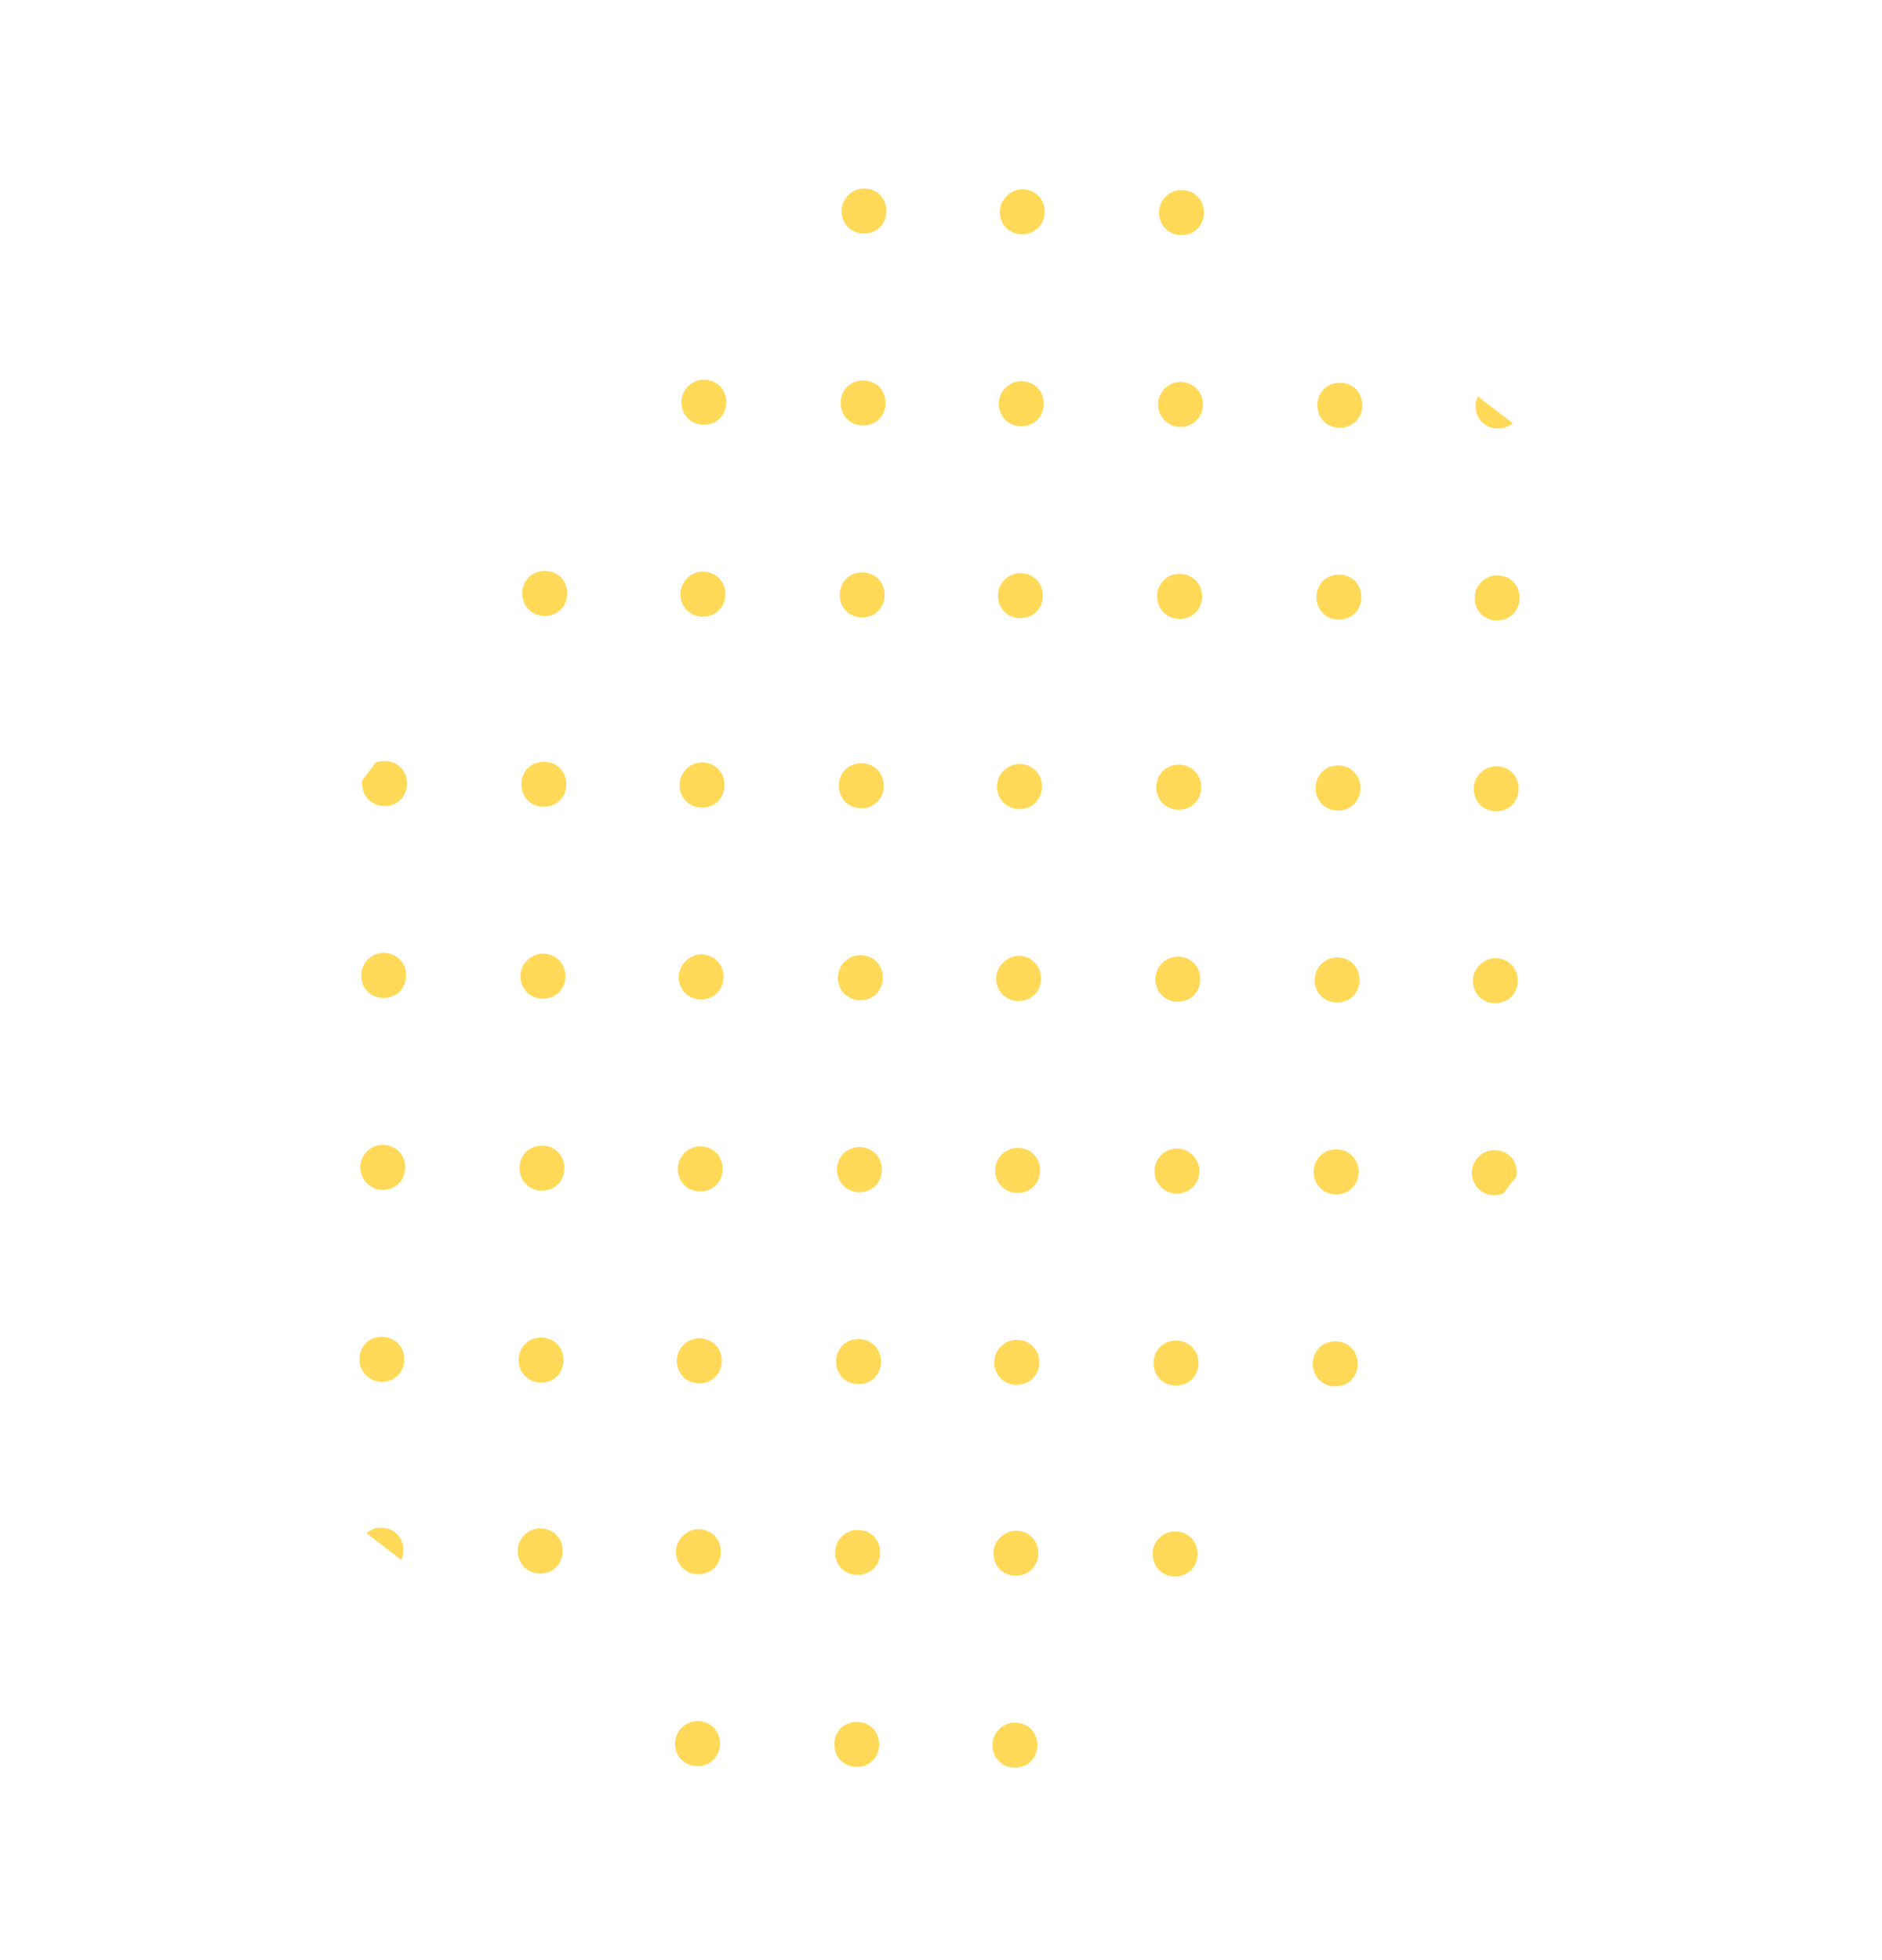 <svg width="216" height="225" viewBox="0 0 216 225" fill="none" xmlns="http://www.w3.org/2000/svg">
<g opacity="0.8" clip-path="url(#clip0_2234_9590)">
<path d="M80.064 197.564C81.536 197.571 82.635 198.684 82.628 200.161C82.621 201.638 81.512 202.741 80.04 202.734C78.567 202.727 77.469 201.614 77.476 200.137C77.483 198.66 78.715 197.558 80.064 197.564Z" fill="#FFCF2D"/>
<path d="M80.168 175.532C81.64 175.539 82.739 176.652 82.732 178.129C82.725 179.606 81.616 180.709 80.144 180.702C78.671 180.695 77.573 179.582 77.58 178.105C77.586 176.751 78.819 175.526 80.168 175.532Z" fill="#FFCF2D"/>
<path d="M80.272 153.623C81.744 153.63 82.843 154.743 82.836 156.22C82.829 157.697 81.72 158.799 80.248 158.792C78.775 158.786 77.677 157.673 77.684 156.195C77.691 154.718 78.923 153.617 80.272 153.623Z" fill="#FFCF2D"/>
<path d="M80.377 131.591C81.849 131.598 82.948 132.711 82.941 134.188C82.934 135.665 81.824 136.767 80.352 136.76C78.88 136.753 77.781 135.64 77.788 134.163C77.795 132.686 79.027 131.584 80.377 131.591Z" fill="#FFCF2D"/>
<path d="M80.481 109.558C81.953 109.565 83.052 110.678 83.045 112.155C83.038 113.632 81.929 114.735 80.457 114.728C78.984 114.721 77.886 113.608 77.893 112.131C77.899 110.777 79.132 109.552 80.481 109.558Z" fill="#FFCF2D"/>
<path d="M80.586 87.526C82.058 87.533 83.157 88.646 83.15 90.123C83.143 91.6 82.033 92.703 80.561 92.696C79.089 92.689 77.99 91.576 77.997 90.099C78.004 88.622 79.236 87.52 80.586 87.526Z" fill="#FFCF2D"/>
<path d="M80.689 65.617C82.161 65.624 83.26 66.737 83.253 68.214C83.246 69.691 82.137 70.794 80.665 70.787C79.192 70.78 78.094 69.667 78.101 68.19C78.108 66.713 79.34 65.611 80.689 65.617Z" fill="#FFCF2D"/>
<path d="M80.794 43.585C82.266 43.592 83.365 44.705 83.358 46.182C83.351 47.659 82.241 48.761 80.769 48.754C79.297 48.747 78.198 47.634 78.205 46.157C78.212 44.68 79.444 43.578 80.794 43.585Z" fill="#FFCF2D"/>
<path d="M80.898 21.553C82.37 21.56 83.469 22.673 83.462 24.15C83.455 25.627 82.346 26.729 80.874 26.722C79.401 26.715 78.303 25.602 78.31 24.125C78.316 22.771 79.549 21.546 80.898 21.553Z" fill="#FFCF2D"/>
<path d="M98.343 197.651C99.815 197.658 100.914 198.771 100.907 200.248C100.9 201.725 99.791 202.828 98.318 202.821C96.846 202.814 95.747 201.701 95.754 200.224C95.761 198.747 96.871 197.644 98.343 197.651Z" fill="#FFCF2D"/>
<path d="M98.447 175.618C99.919 175.625 101.018 176.738 101.011 178.215C101.004 179.692 99.895 180.795 98.422 180.788C96.95 180.781 95.851 179.668 95.858 178.191C95.865 176.837 96.975 175.611 98.447 175.618Z" fill="#FFCF2D"/>
<path d="M98.551 153.71C100.023 153.717 101.122 154.83 101.115 156.307C101.108 157.784 99.999 158.886 98.526 158.879C97.054 158.872 95.955 157.759 95.962 156.282C95.969 154.805 97.079 153.703 98.551 153.71Z" fill="#FFCF2D"/>
<path d="M98.655 131.678C100.128 131.685 101.226 132.798 101.219 134.275C101.212 135.752 100.103 136.854 98.631 136.847C97.159 136.84 96.06 135.727 96.067 134.25C96.074 132.773 97.183 131.671 98.655 131.678Z" fill="#FFCF2D"/>
<path d="M98.76 109.644C100.232 109.651 101.331 110.764 101.324 112.241C101.317 113.718 100.208 114.821 98.735 114.814C97.263 114.807 96.164 113.694 96.171 112.217C96.178 110.863 97.288 109.637 98.76 109.644Z" fill="#FFCF2D"/>
<path d="M98.864 87.612C100.337 87.619 101.435 88.732 101.428 90.209C101.421 91.686 100.312 92.789 98.84 92.782C97.368 92.775 96.269 91.662 96.276 90.185C96.283 88.708 97.392 87.605 98.864 87.612Z" fill="#FFCF2D"/>
<path d="M98.968 65.704C100.44 65.711 101.539 66.824 101.532 68.301C101.525 69.778 100.416 70.88 98.943 70.874C97.471 70.867 96.372 69.754 96.379 68.276C96.386 66.799 97.496 65.697 98.968 65.704Z" fill="#FFCF2D"/>
<path d="M99.072 43.671C100.545 43.678 101.643 44.791 101.636 46.268C101.629 47.745 100.52 48.847 99.048 48.84C97.576 48.833 96.477 47.72 96.484 46.243C96.491 44.766 97.6 43.664 99.072 43.671Z" fill="#FFCF2D"/>
<path d="M99.177 21.639C100.649 21.645 101.748 22.759 101.741 24.235C101.734 25.712 100.625 26.815 99.152 26.808C97.68 26.801 96.581 25.688 96.588 24.211C96.595 22.857 97.705 21.632 99.177 21.639Z" fill="#FFCF2D"/>
<path d="M43.629 197.391C45.101 197.398 46.2 198.511 46.193 199.988C46.185 201.465 45.076 202.568 43.604 202.561C42.132 202.554 41.033 201.441 41.04 199.964C41.047 198.487 42.156 197.384 43.629 197.391Z" fill="#FFCF2D"/>
<path d="M43.733 175.359C45.205 175.366 46.304 176.479 46.297 177.956C46.29 179.433 45.181 180.536 43.709 180.529C42.236 180.522 41.138 179.409 41.145 177.932C41.151 176.578 42.261 175.352 43.733 175.359Z" fill="#FFCF2D"/>
<path d="M43.837 153.45C45.309 153.457 46.408 154.57 46.401 156.047C46.394 157.524 45.285 158.627 43.813 158.62C42.34 158.613 41.242 157.377 41.249 156.023C41.256 154.546 42.365 153.443 43.837 153.45Z" fill="#FFCF2D"/>
<path d="M43.941 131.418C45.413 131.425 46.512 132.538 46.505 134.015C46.498 135.492 45.389 136.594 43.917 136.587C42.444 136.58 41.346 135.344 41.353 133.99C41.359 132.636 42.469 131.411 43.941 131.418Z" fill="#FFCF2D"/>
<path d="M44.046 109.386C45.518 109.393 46.617 110.506 46.609 111.983C46.602 113.46 45.493 114.562 44.021 114.555C42.549 114.548 41.45 113.435 41.457 111.958C41.464 110.604 42.573 109.379 44.046 109.386Z" fill="#FFCF2D"/>
<path d="M44.15 87.353C45.622 87.36 46.721 88.473 46.714 89.95C46.707 91.427 45.598 92.53 44.126 92.523C42.653 92.516 41.555 91.403 41.562 89.926C41.569 88.449 42.678 87.346 44.15 87.353Z" fill="#FFCF2D"/>
<path d="M44.254 65.444C45.726 65.451 46.825 66.564 46.818 68.041C46.811 69.518 45.702 70.621 44.23 70.614C42.757 70.607 41.659 69.494 41.666 68.017C41.673 66.54 42.782 65.437 44.254 65.444Z" fill="#FFCF2D"/>
<path d="M44.358 43.412C45.831 43.419 46.929 44.532 46.922 46.009C46.916 47.486 45.806 48.589 44.334 48.581C42.862 48.575 41.763 47.462 41.77 45.984C41.777 44.508 42.886 43.405 44.358 43.412Z" fill="#FFCF2D"/>
<path d="M44.463 21.38C45.935 21.387 47.034 22.5 47.027 23.977C47.02 25.454 45.911 26.556 44.438 26.549C42.966 26.542 41.868 25.429 41.875 23.952C41.881 22.598 42.991 21.373 44.463 21.38Z" fill="#FFCF2D"/>
<path d="M61.908 197.478C63.38 197.485 64.479 198.598 64.472 200.075C64.465 201.552 63.233 202.654 61.883 202.648C60.411 202.641 59.312 201.528 59.319 200.051C59.326 198.574 60.436 197.471 61.908 197.478Z" fill="#FFCF2D"/>
<path d="M62.012 175.446C63.484 175.453 64.583 176.566 64.576 178.043C64.569 179.52 63.459 180.623 61.987 180.616C60.515 180.609 59.416 179.496 59.423 178.019C59.43 176.665 60.54 175.439 62.012 175.446Z" fill="#FFCF2D"/>
<path d="M62.116 153.537C63.588 153.544 64.687 154.657 64.68 156.134C64.673 157.611 63.563 158.714 62.091 158.707C60.619 158.7 59.52 157.587 59.527 156.11C59.534 154.633 60.644 153.53 62.116 153.537Z" fill="#FFCF2D"/>
<path d="M62.22 131.505C63.693 131.512 64.791 132.625 64.784 134.102C64.777 135.579 63.668 136.681 62.196 136.674C60.724 136.667 59.625 135.554 59.632 134.077C59.639 132.6 60.748 131.498 62.22 131.505Z" fill="#FFCF2D"/>
<path d="M62.325 109.473C63.797 109.479 64.896 110.592 64.889 112.07C64.882 113.547 63.773 114.649 62.3 114.642C60.828 114.635 59.729 113.522 59.736 112.045C59.743 110.691 60.853 109.466 62.325 109.473Z" fill="#FFCF2D"/>
<path d="M62.429 87.439C63.901 87.446 65 88.559 64.993 90.036C64.986 91.513 63.877 92.616 62.405 92.609C60.933 92.602 59.834 91.489 59.841 90.012C59.848 88.535 60.957 87.432 62.429 87.439Z" fill="#FFCF2D"/>
<path d="M62.533 65.531C64.005 65.538 65.104 66.651 65.097 68.128C65.09 69.605 63.98 70.708 62.508 70.701C61.036 70.694 59.937 69.581 59.944 68.104C59.951 66.627 61.061 65.524 62.533 65.531Z" fill="#FFCF2D"/>
<path d="M62.637 43.499C64.109 43.506 65.208 44.619 65.201 46.096C65.194 47.573 64.085 48.675 62.613 48.669C61.141 48.661 60.042 47.548 60.049 46.072C60.056 44.594 61.165 43.492 62.637 43.499Z" fill="#FFCF2D"/>
<path d="M62.742 21.466C64.214 21.473 65.313 22.586 65.306 24.063C65.299 25.54 64.189 26.642 62.717 26.635C61.245 26.628 60.146 25.515 60.153 24.038C60.16 22.684 61.27 21.459 62.742 21.466Z" fill="#FFCF2D"/>
<path d="M116.499 197.737C117.971 197.744 119.07 198.857 119.063 200.334C119.056 201.811 117.947 202.914 116.475 202.907C115.003 202.9 113.904 201.787 113.911 200.31C113.918 198.833 115.15 197.731 116.499 197.737Z" fill="#FFCF2D"/>
<path d="M116.604 175.705C118.076 175.712 119.175 176.825 119.168 178.302C119.161 179.779 118.051 180.881 116.579 180.875C115.107 180.868 114.008 179.755 114.015 178.278C114.022 176.924 115.254 175.699 116.604 175.705Z" fill="#FFCF2D"/>
<path d="M116.708 153.796C118.18 153.803 119.279 154.916 119.272 156.393C119.265 157.87 118.155 158.972 116.683 158.965C115.211 158.958 114.112 157.845 114.119 156.368C114.126 154.891 115.358 153.789 116.708 153.796Z" fill="#FFCF2D"/>
<path d="M116.812 131.764C118.284 131.77 119.383 132.883 119.376 134.361C119.369 135.838 118.26 136.94 116.788 136.933C115.316 136.926 114.217 135.813 114.224 134.336C114.231 132.859 115.463 131.757 116.812 131.764Z" fill="#FFCF2D"/>
<path d="M116.916 109.731C118.388 109.738 119.487 110.851 119.48 112.328C119.473 113.805 118.364 114.908 116.892 114.901C115.42 114.894 114.321 113.781 114.328 112.304C114.334 110.95 115.567 109.725 116.916 109.731Z" fill="#FFCF2D"/>
<path d="M117.021 87.698C118.493 87.705 119.592 88.818 119.585 90.295C119.578 91.772 118.468 92.875 116.996 92.868C115.524 92.861 114.425 91.748 114.432 90.271C114.439 88.794 115.671 87.692 117.021 87.698Z" fill="#FFCF2D"/>
<path d="M117.125 65.79C118.597 65.797 119.696 66.91 119.689 68.387C119.682 69.864 118.572 70.966 117.1 70.96C115.628 70.953 114.529 69.84 114.536 68.362C114.543 66.885 115.775 65.784 117.125 65.79Z" fill="#FFCF2D"/>
<path d="M117.229 43.758C118.701 43.765 119.8 44.878 119.793 46.355C119.786 47.832 118.677 48.934 117.205 48.927C115.733 48.92 114.634 47.807 114.641 46.33C114.648 44.853 115.88 43.751 117.229 43.758Z" fill="#FFCF2D"/>
<path d="M117.334 21.724C118.806 21.732 119.905 22.844 119.898 24.322C119.891 25.799 118.781 26.901 117.309 26.894C115.837 26.887 114.738 25.774 114.745 24.297C114.752 22.943 115.984 21.718 117.334 21.724Z" fill="#FFCF2D"/>
<path d="M134.778 197.823C136.25 197.83 137.349 198.943 137.342 200.42C137.335 201.897 136.226 203 134.753 202.993C133.281 202.986 132.182 201.873 132.189 200.396C132.196 198.919 133.306 197.816 134.778 197.823Z" fill="#FFCF2D"/>
<path d="M134.882 175.791C136.355 175.798 137.453 176.911 137.446 178.388C137.439 179.865 136.33 180.967 134.858 180.96C133.386 180.953 132.287 179.84 132.294 178.363C132.3 177.01 133.41 175.784 134.882 175.791Z" fill="#FFCF2D"/>
<path d="M134.986 153.883C136.459 153.89 137.557 155.003 137.55 156.48C137.543 157.957 136.434 159.059 134.962 159.052C133.49 159.045 132.391 157.932 132.398 156.455C132.405 154.978 133.514 153.876 134.986 153.883Z" fill="#FFCF2D"/>
<path d="M137.655 134.446C137.662 133.019 136.514 131.856 135.091 131.849C133.668 131.843 132.509 132.995 132.502 134.422C132.496 135.85 133.644 137.012 135.066 137.019C136.489 137.026 137.648 135.874 137.655 134.446Z" fill="#FFCF2D"/>
<path d="M135.195 109.817C136.668 109.824 137.766 110.937 137.759 112.414C137.752 113.891 136.643 114.994 135.171 114.987C133.699 114.98 132.6 113.867 132.607 112.39C132.613 111.036 133.723 109.81 135.195 109.817Z" fill="#FFCF2D"/>
<path d="M135.299 87.785C136.772 87.792 137.87 88.905 137.863 90.382C137.856 91.859 136.747 92.962 135.275 92.955C133.803 92.948 132.704 91.835 132.711 90.358C132.718 88.881 133.827 87.778 135.299 87.785Z" fill="#FFCF2D"/>
<path d="M135.403 65.876C136.876 65.883 137.974 66.996 137.967 68.473C137.96 69.95 136.851 71.052 135.379 71.045C133.907 71.038 132.808 69.925 132.815 68.448C132.822 66.971 133.931 65.869 135.403 65.876Z" fill="#FFCF2D"/>
<path d="M138.072 46.441C138.079 45.013 136.931 43.85 135.508 43.844C134.085 43.837 132.926 44.989 132.919 46.416C132.913 47.844 134.061 49.006 135.483 49.013C136.906 49.02 138.065 47.868 138.072 46.441Z" fill="#FFCF2D"/>
<path d="M135.612 21.811C137.085 21.818 138.183 22.931 138.176 24.408C138.169 25.885 137.06 26.988 135.588 26.981C134.116 26.974 133.017 25.861 133.024 24.384C133.03 23.03 134.14 21.804 135.612 21.811Z" fill="#FFCF2D"/>
<path d="M153.057 197.91C154.529 197.917 155.628 199.03 155.621 200.507C155.614 201.984 154.505 203.087 153.033 203.08C151.561 203.073 150.462 201.96 150.469 200.483C150.476 199.006 151.585 197.903 153.057 197.91Z" fill="#FFCF2D"/>
<path d="M153.162 175.878C154.634 175.885 155.733 176.998 155.726 178.475C155.719 179.952 154.609 181.054 153.137 181.047C151.665 181.04 150.566 179.927 150.573 178.45C150.58 177.096 151.69 175.871 153.162 175.878Z" fill="#FFCF2D"/>
<path d="M153.265 153.969C154.737 153.976 155.836 155.089 155.829 156.566C155.822 158.043 154.713 159.145 153.241 159.138C151.769 159.131 150.67 158.018 150.677 156.541C150.684 155.064 151.793 153.962 153.265 153.969Z" fill="#FFCF2D"/>
<path d="M153.37 131.936C154.842 131.943 155.941 133.056 155.934 134.533C155.927 136.01 154.817 137.113 153.345 137.106C151.873 137.099 150.774 135.986 150.781 134.509C150.788 133.032 151.898 131.929 153.37 131.936Z" fill="#FFCF2D"/>
<path d="M153.474 109.904C154.946 109.911 156.045 111.024 156.038 112.501C156.031 113.978 154.922 115.081 153.45 115.074C151.978 115.067 150.879 113.954 150.886 112.477C150.892 111.123 152.002 109.897 153.474 109.904Z" fill="#FFCF2D"/>
<path d="M153.579 87.872C155.051 87.879 156.15 88.992 156.143 90.469C156.136 91.946 155.026 93.049 153.554 93.041C152.082 93.034 150.983 91.921 150.99 90.445C150.997 88.968 152.107 87.865 153.579 87.872Z" fill="#FFCF2D"/>
<path d="M153.683 65.963C155.155 65.97 156.254 67.083 156.247 68.56C156.24 70.037 155.13 71.139 153.658 71.132C152.186 71.125 151.087 70.012 151.094 68.535C151.101 67.058 152.211 65.956 153.683 65.963Z" fill="#FFCF2D"/>
<path d="M153.787 43.931C155.259 43.938 156.358 45.05 156.351 46.528C156.344 48.005 155.234 49.107 153.762 49.1C152.29 49.093 151.191 47.98 151.198 46.503C151.205 45.026 152.315 43.923 153.787 43.931Z" fill="#FFCF2D"/>
<path d="M153.891 21.898C155.363 21.905 156.462 23.018 156.455 24.495C156.448 25.972 155.339 27.075 153.867 27.068C152.395 27.061 151.296 25.948 151.303 24.471C151.309 23.117 152.419 21.891 153.891 21.898Z" fill="#FFCF2D"/>
<path d="M171.214 197.996C172.686 198.003 173.785 199.116 173.778 200.593C173.771 202.07 172.661 203.173 171.189 203.166C169.717 203.159 168.618 202.046 168.625 200.569C168.632 199.092 169.864 197.99 171.214 197.996Z" fill="#FFCF2D"/>
<path d="M171.318 175.964C172.79 175.971 173.889 177.084 173.882 178.561C173.875 180.038 172.766 181.14 171.294 181.133C169.821 181.126 168.723 180.013 168.73 178.536C168.736 177.182 169.969 175.957 171.318 175.964Z" fill="#FFCF2D"/>
<path d="M171.422 154.055C172.894 154.062 173.993 155.175 173.986 156.652C173.979 158.129 172.869 159.231 171.397 159.224C169.925 159.217 168.826 158.104 168.833 156.627C168.84 155.15 170.072 154.048 171.422 154.055Z" fill="#FFCF2D"/>
<path d="M171.526 132.022C172.998 132.029 174.097 133.142 174.09 134.619C174.083 136.096 172.974 137.199 171.502 137.192C170.029 137.185 168.931 136.072 168.938 134.595C168.945 133.118 170.177 132.016 171.526 132.022Z" fill="#FFCF2D"/>
<path d="M171.631 109.99C173.103 109.997 174.201 111.11 174.194 112.587C174.187 114.064 173.078 115.167 171.606 115.16C170.134 115.153 169.035 114.04 169.042 112.563C169.048 111.209 170.281 109.984 171.631 109.99Z" fill="#FFCF2D"/>
<path d="M171.735 87.958C173.207 87.965 174.306 89.078 174.299 90.555C174.292 92.032 173.183 93.134 171.711 93.127C170.238 93.121 169.14 92.007 169.147 90.53C169.154 89.053 170.386 87.951 171.735 87.958Z" fill="#FFCF2D"/>
<path d="M171.839 66.049C173.311 66.056 174.41 67.169 174.403 68.646C174.396 70.123 173.287 71.225 171.815 71.218C170.342 71.211 169.244 70.098 169.251 68.621C169.258 67.144 170.49 66.042 171.839 66.049Z" fill="#FFCF2D"/>
<path d="M171.943 44.017C173.415 44.023 174.514 45.136 174.507 46.614C174.5 48.09 173.391 49.193 171.919 49.186C170.446 49.179 169.348 48.066 169.355 46.589C169.362 45.112 170.594 44.01 171.943 44.017Z" fill="#FFCF2D"/>
<path d="M172.048 21.984C173.52 21.991 174.618 23.104 174.611 24.581C174.604 26.058 173.495 27.161 172.023 27.154C170.551 27.147 169.452 26.034 169.459 24.557C169.465 23.203 170.698 21.978 172.048 21.984Z" fill="#FFCF2D"/>
</g>
<defs>
<clipPath id="clip0_2234_9590">
<rect width="181.184" height="132.739" fill="white" transform="translate(0 143.662) rotate(-52.458)"/>
</clipPath>
</defs>
</svg>
